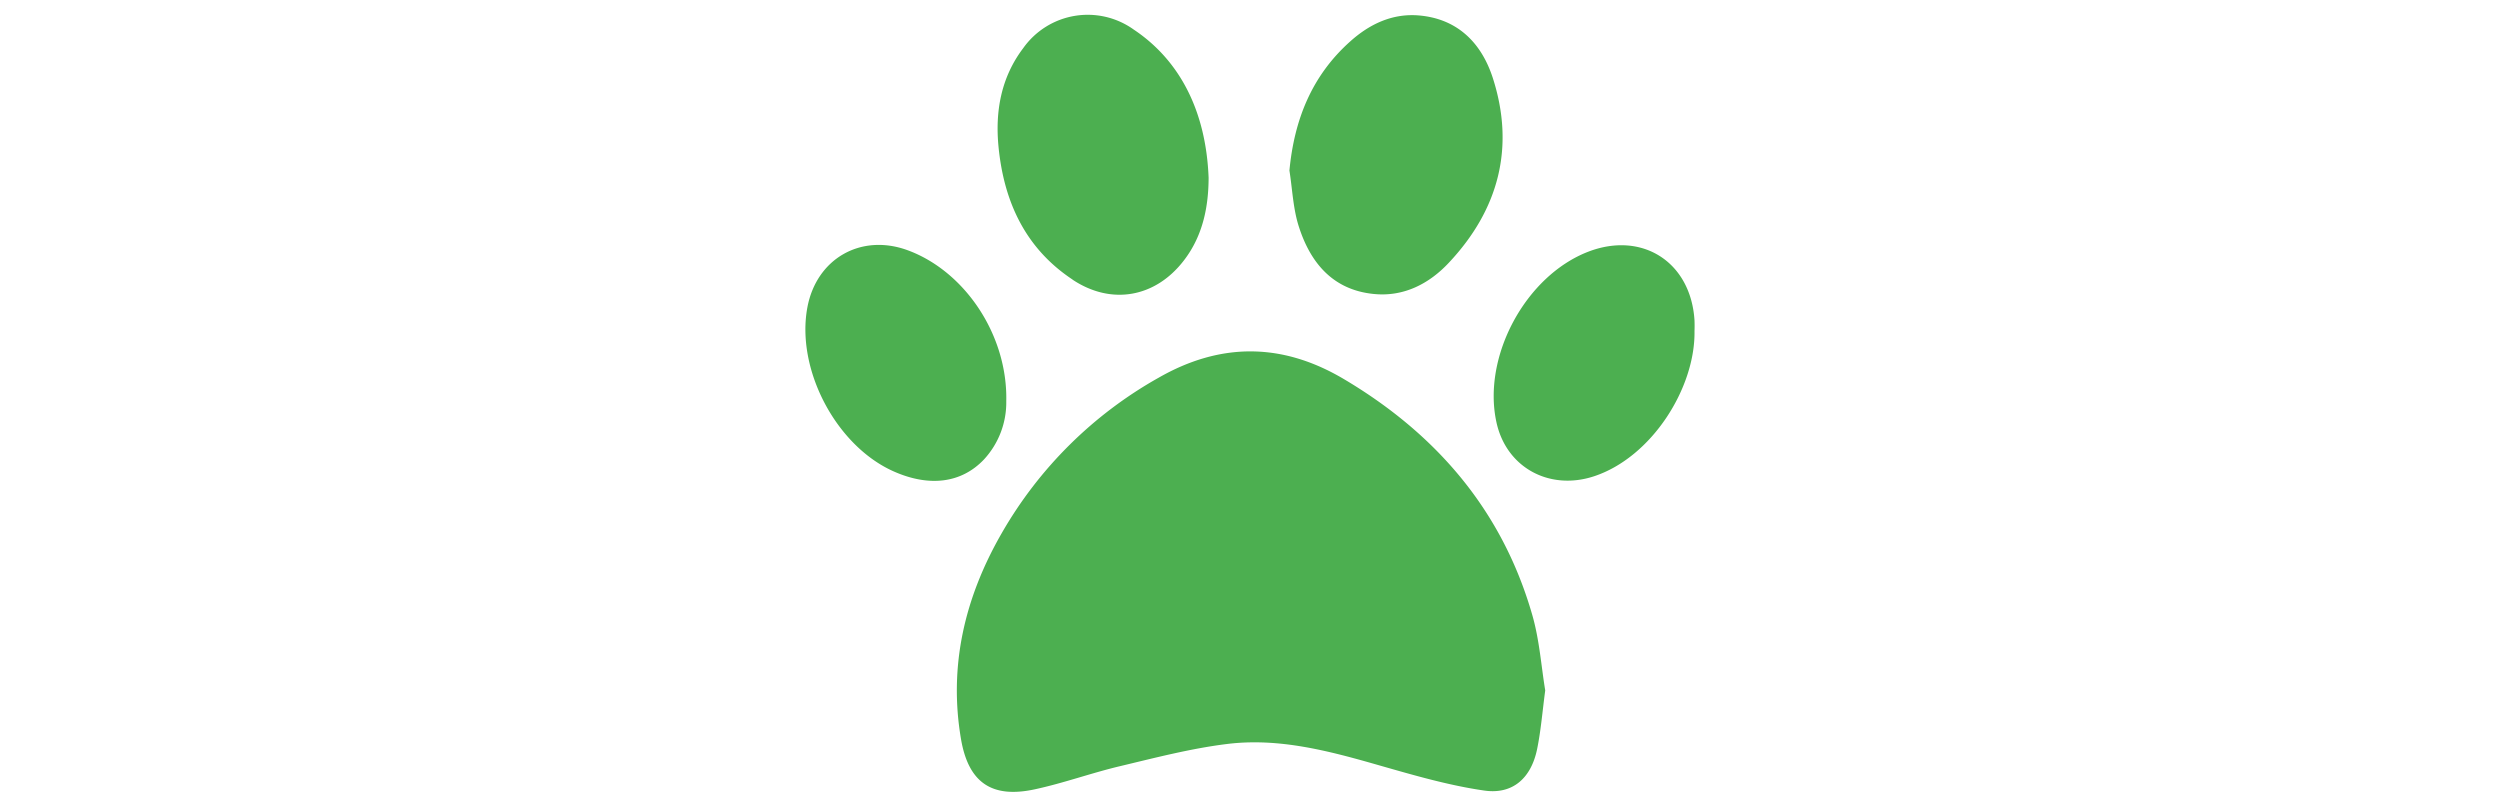 <svg xmlns="http://www.w3.org/2000/svg" xml:space="preserve" width="1500" height="484" data-id="lg_z4WKquQ8Pgc2tBOX1W" data-version="1" viewBox="0 0 1500 484"><g data-padding="20"><path fill="#4caf50" d="M806.202 227.378q-55.249-32.722-111.09-.711a249 249 0 0 0-94.255 93.544c-21.935 38.234-31.775 79.197-24.246 123.301 4.446 25.965 18.376 35.627 44.104 30.115 17.428-3.736 34.264-9.9 51.573-13.99 21.104-5.04 42.267-10.552 63.785-13.22 31.24-3.913 61.355 4.15 91.291 12.745 20.748 5.928 41.793 12.093 63.192 15.176 17.192 2.49 28.159-7.588 31.716-24.898 2.252-10.967 3.14-22.23 4.86-35.212-2.37-14.227-3.438-30.41-7.884-45.645-18.08-62.54-57.62-108.364-113.046-141.205m-162.664-59.575c23.356 15.531 49.795 10.67 66.808-11.56 11.797-15.295 14.761-33.197 14.82-49.558-1.541-39.955-17.25-70.425-44.816-88.86a47.424 47.424 0 0 0-66.393 11.026c-13.338 17.605-16.954 37.998-14.82 59.457 3.26 32.841 16.125 60.702 44.401 79.435m180.863 8.655c17.961 1.778 33.197-6.224 44.934-18.791 29.759-31.656 39.836-69.062 26.32-110.913-6.817-20.985-21.222-35.627-44.756-37.465-15.769-1.186-29.285 5.335-40.725 15.59-23 20.512-33.612 46.832-36.516 77.479 1.778 11.263 2.193 23.06 5.69 33.79 6.996 21.755 20.511 37.939 45.053 40.31m-220.64 64.319c.89-39.896-25.075-78.25-59.516-90.698-27.863-10.019-54.36 5.275-59.814 34.382-6.935 37.11 17.132 82.932 51.574 98.345 21.459 9.603 40.844 7.232 54.418-7.114a50.4 50.4 0 0 0 13.338-34.915m412.943-48.433c-2.134-34.975-31.3-53.826-63.904-41.2-37.523 14.584-63.488 62.837-54.952 102.2 5.928 27.445 32.011 41.258 58.569 32.484 34.678-11.441 60.82-53.055 60.287-87.14q.118-3.084 0-6.285"/><path fill="transparent" stroke="transparent" d="M473 0h554v484H473z"/></g></svg>